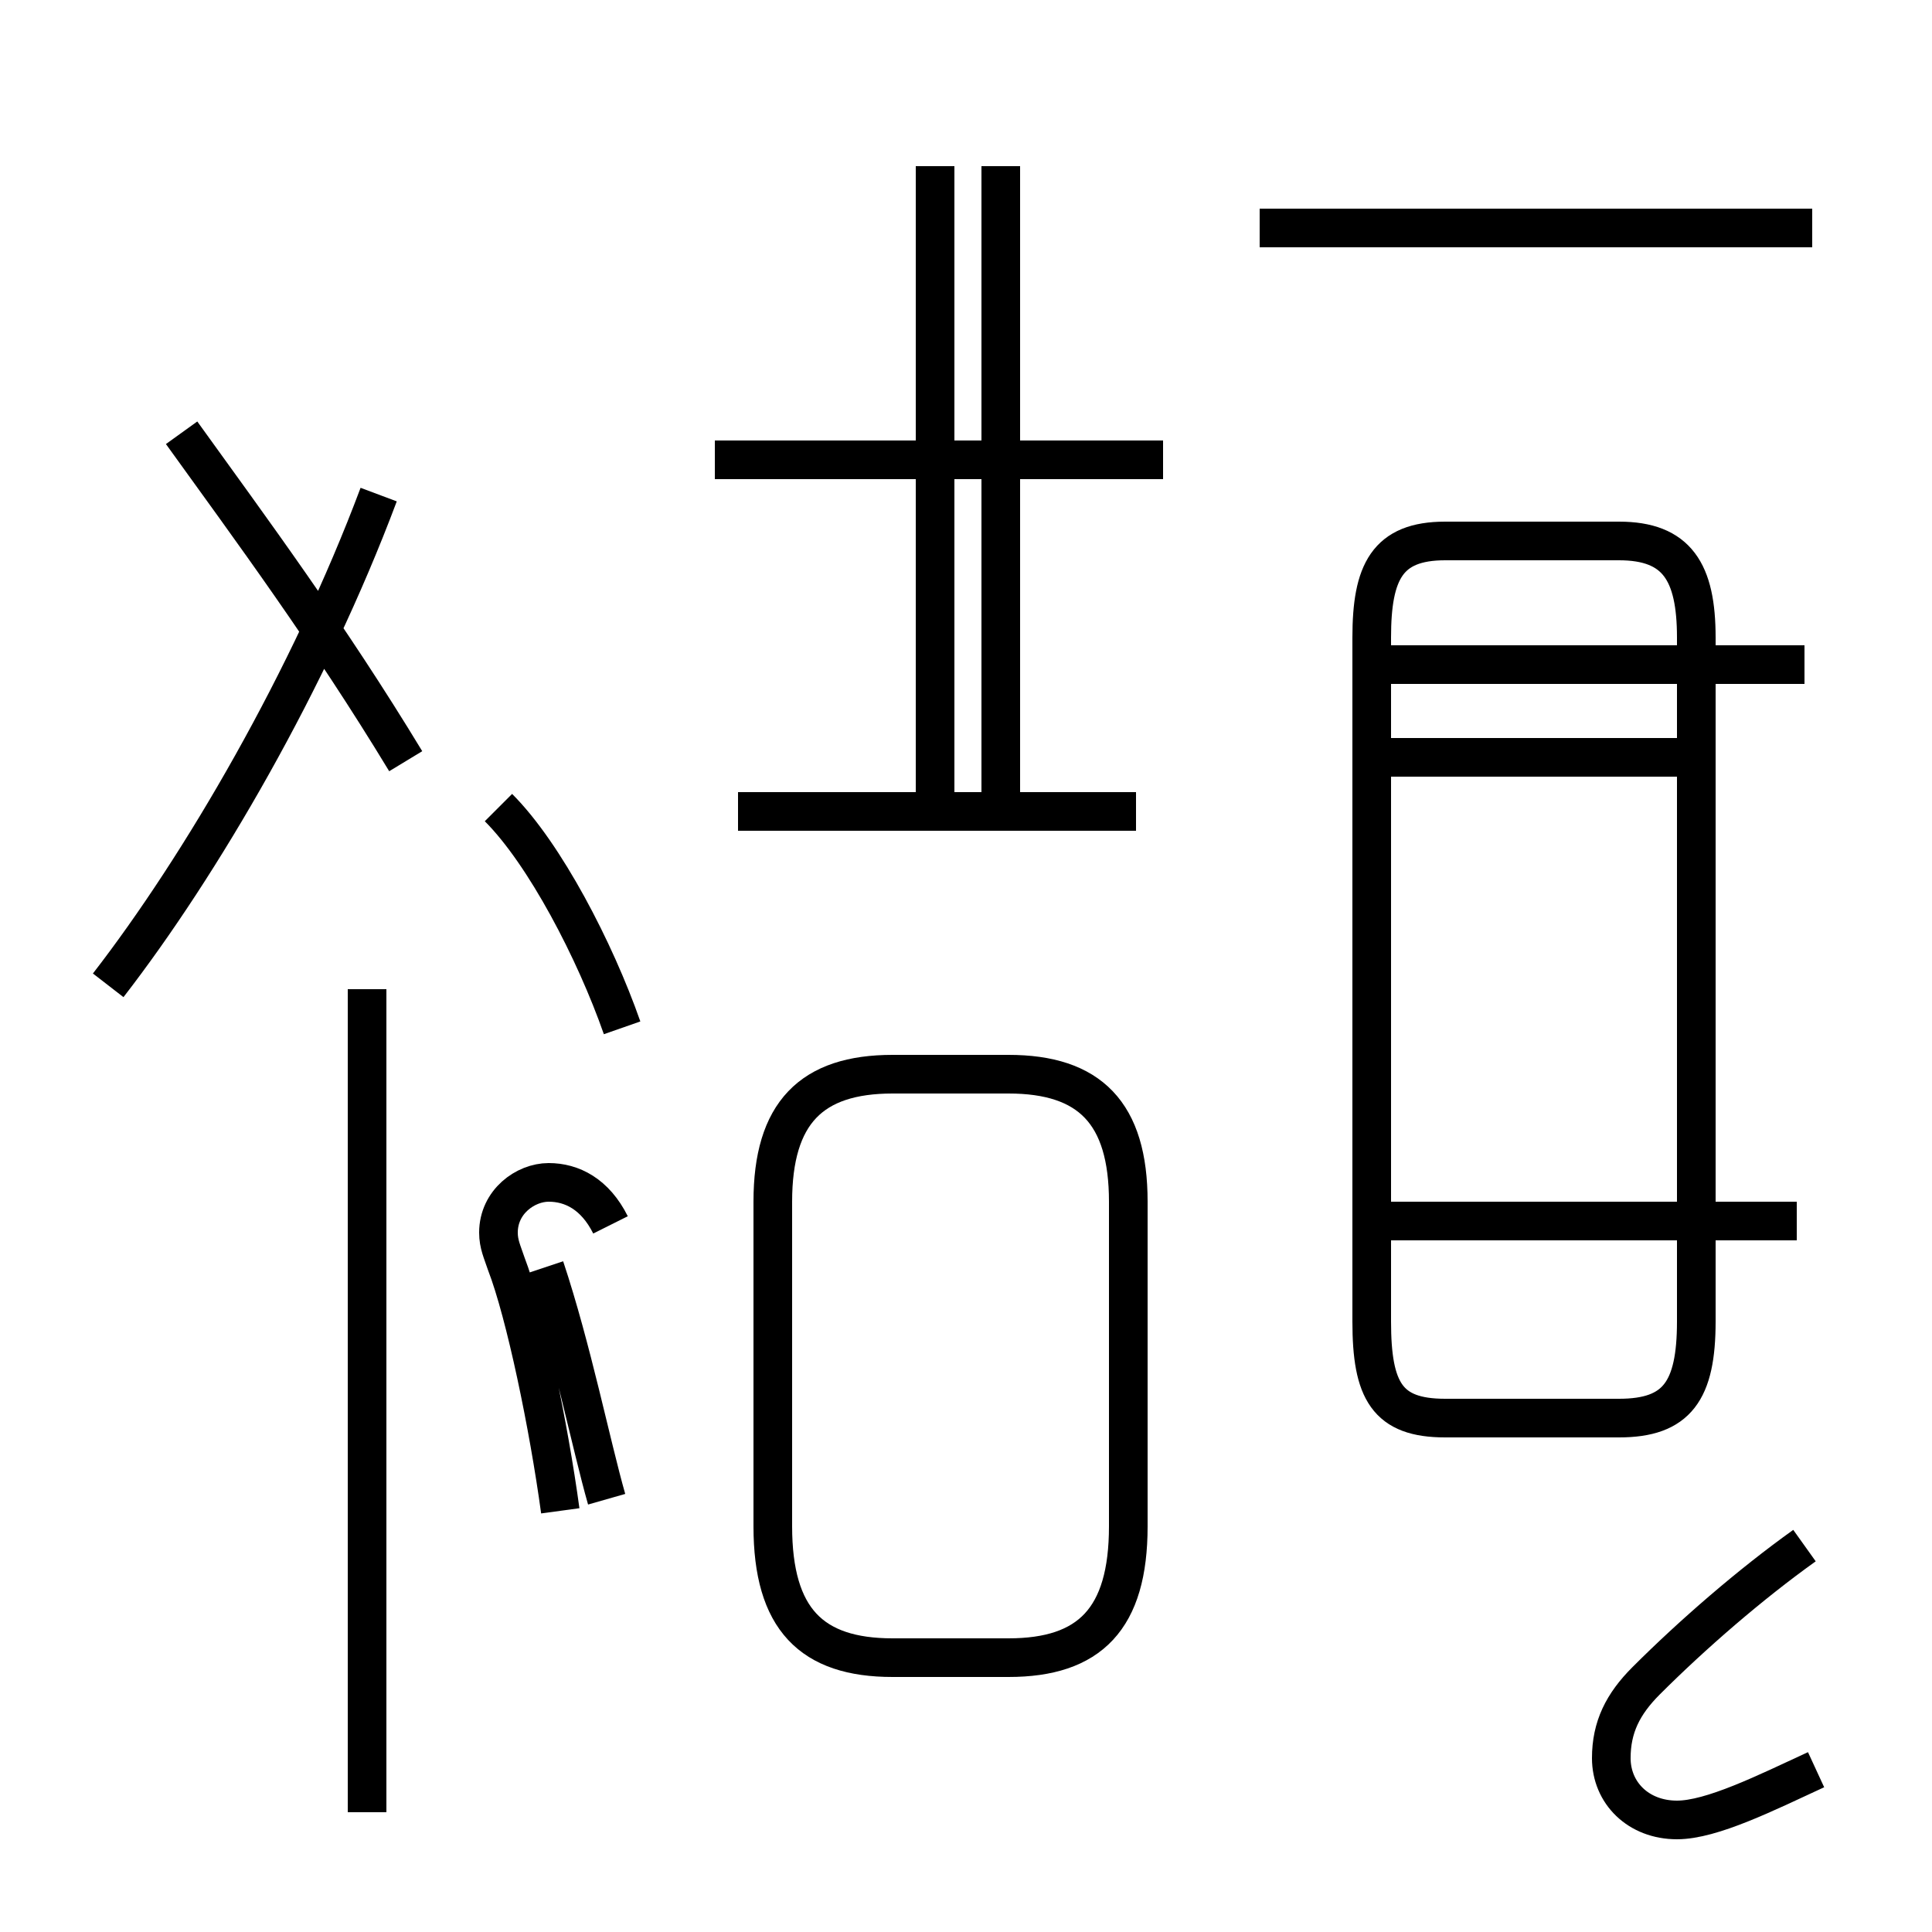 <?xml version='1.0' encoding='utf8'?>
<svg viewBox="0.0 -44.0 50.0 50.0" version="1.1" xmlns="http://www.w3.org/2000/svg">
<rect x="0.0" y="-44.0" width="50.0" height="50.0" fill="#808080" stroke="none"/>
<rect x="-1000" y="-1000" width="2000" height="2000" stroke="white" fill="white"/>
<g style="fill:none; stroke:#000000;  stroke-width:1">
<path d="M 2.8 18.5 C 5.2 21.6 8.0 26.4 9.8 31.2 M 4.7 32.8 C 6.5 30.3 8.5 27.6 10.5 24.3 M 9.5 -2.9 L 9.5 18.4 M 15.7 5.2 C 15.3 6.6 14.8 9.1 14.1 11.2 M 16.1 17.4 C 15.4 19.4 14.1 21.9 12.9 23.1 M 15.8 12.3 C 15.4 13.1 14.8 13.4 14.2 13.4 C 13.6 13.4 12.9 12.9 12.9 12.1 C 12.9 11.8 13.0 11.6 13.1 11.3 C 13.6 10.0 14.2 7.1 14.5 4.9 M 25.9 23.1 L 25.9 39.7 M 29.4 23.0 L 19.1 23.0 M 23.1 1.1 L 26.1 1.1 C 28.2 1.1 29.2 2.1 29.2 4.5 L 29.2 12.9 C 29.2 15.2 28.2 16.2 26.1 16.2 L 23.1 16.2 C 21.0 16.2 20.0 15.2 20.0 12.9 L 20.0 4.5 C 20.0 2.1 21.0 1.1 23.1 1.1 Z M 30.1 32.1 L 18.5 32.1 M 24.2 39.7 L 24.2 23.1 M 46.9 38.1 L 32.6 38.1 M 44.0 24.4 L 35.0 24.4 M 46.7 26.8 L 35.8 26.8 M 47.0 -1.8 C 45.7 -2.4 44.3 -3.1 43.4 -3.1 C 42.4 -3.1 41.7 -2.4 41.7 -1.5 C 41.7 -0.7 42.0 -0.1 42.6 0.5 C 43.8 1.7 45.3 3.0 46.7 4.0 M 46.5 12.4 L 35.5 12.4 M 37.4 7.3 L 41.9 7.3 C 43.4 7.3 43.9 8.0 43.9 9.8 L 43.9 27.5 C 43.9 29.2 43.4 30.0 41.9 30.0 L 37.4 30.0 C 35.9 30.0 35.5 29.2 35.5 27.5 L 35.5 9.8 C 35.5 8.0 35.9 7.3 37.4 7.3 Z " transform="scale(1, -1)" />
</g>
</svg>